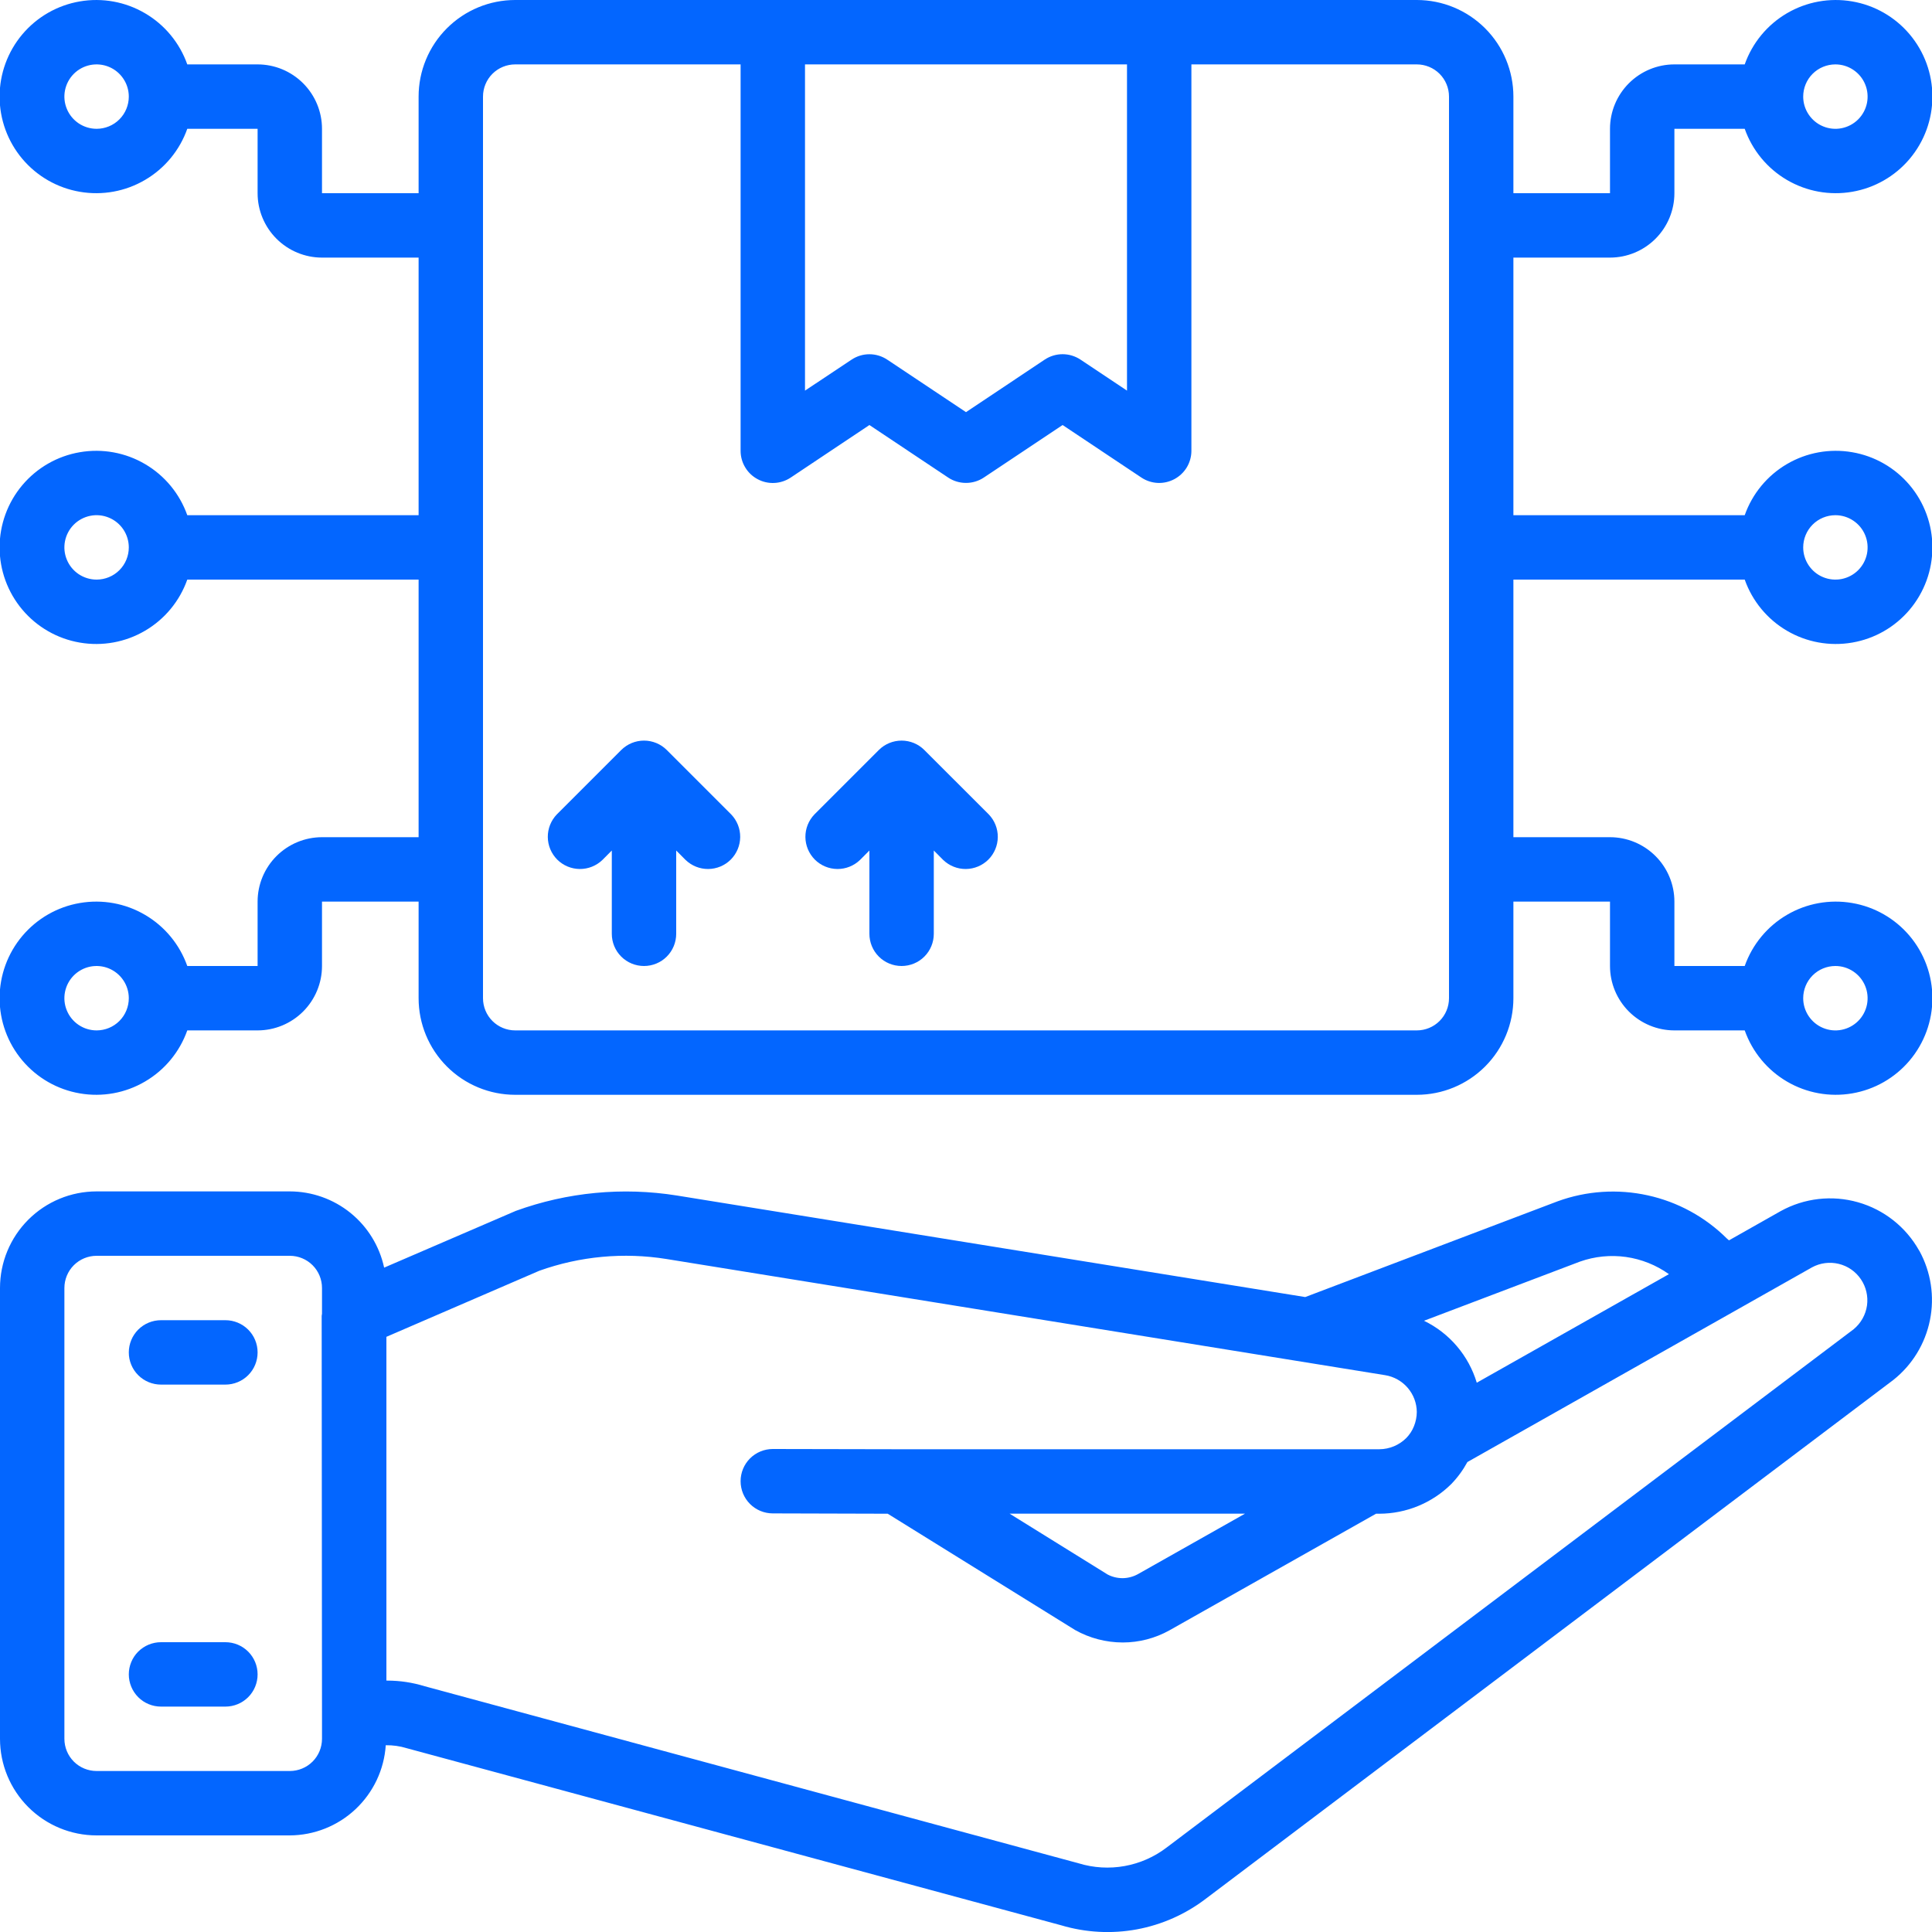 <svg width="48" height="48" viewBox="0 0 48 48" fill="none" xmlns="http://www.w3.org/2000/svg">
<g clip-path="url(#clip0_85_877)">
<path d="M47.68 31.069C47.352 30.484 46.807 30.053 46.162 29.87C45.517 29.686 44.826 29.766 44.24 30.09L42.956 30.816L42.903 30.77C42.363 30.233 41.681 29.861 40.937 29.698C40.193 29.534 39.418 29.585 38.702 29.845L32.428 32.225L16.815 29.702C15.471 29.488 14.095 29.619 12.815 30.084L9.544 31.494C9.428 30.958 9.133 30.478 8.706 30.133C8.28 29.789 7.748 29.601 7.2 29.6H2.4C1.763 29.6 1.153 29.853 0.703 30.303C0.253 30.753 0 31.363 0 32L0 43.2C0 43.837 0.253 44.447 0.703 44.897C1.153 45.347 1.763 45.6 2.4 45.6H7.2C7.807 45.597 8.39 45.365 8.833 44.949C9.275 44.533 9.544 43.966 9.584 43.36C9.76 43.357 9.935 43.381 10.103 43.433L26.363 47.833C26.973 48.015 27.617 48.05 28.243 47.935C28.869 47.819 29.458 47.557 29.963 47.17L47.04 34.284C47.509 33.912 47.831 33.385 47.949 32.798C48.068 32.211 47.974 31.601 47.686 31.076L47.68 31.069ZM39.254 31.344C39.621 31.214 40.013 31.175 40.397 31.229C40.782 31.284 41.148 31.43 41.464 31.656L36.69 34.353C36.59 34.02 36.422 33.711 36.196 33.446C35.971 33.181 35.692 32.966 35.379 32.814L39.254 31.344ZM8 43.2C8 43.412 7.916 43.616 7.766 43.766C7.616 43.916 7.412 44 7.2 44H2.4C2.188 44 1.984 43.916 1.834 43.766C1.684 43.616 1.6 43.412 1.6 43.2V32C1.6 31.788 1.684 31.584 1.834 31.434C1.984 31.284 2.188 31.2 2.4 31.2H7.2C7.412 31.2 7.616 31.284 7.766 31.434C7.916 31.584 8 31.788 8 32V32.64C8 32.658 7.992 32.675 7.992 32.693L8 42.7V43.2ZM46.062 33.018L28.989 45.898C28.682 46.134 28.323 46.292 27.943 46.361C27.562 46.43 27.171 46.407 26.801 46.294L10.55 41.894C10.249 41.801 9.936 41.754 9.621 41.754H9.6V33.213L13.398 31.572C14.411 31.21 15.498 31.109 16.56 31.28L34.414 34.166C34.632 34.201 34.83 34.313 34.974 34.48C35.118 34.648 35.198 34.86 35.2 35.081C35.199 35.201 35.175 35.321 35.13 35.433C35.087 35.543 35.021 35.643 34.938 35.728C34.761 35.904 34.522 36.004 34.272 36.006H33.976H22.28H22.27L19.2 36C18.988 36 18.784 36.084 18.634 36.234C18.484 36.384 18.4 36.588 18.4 36.8C18.4 37.012 18.484 37.216 18.634 37.366C18.784 37.516 18.988 37.6 19.2 37.6L22.055 37.608L26.71 40.497C27.071 40.7 27.479 40.806 27.894 40.807C28.3 40.807 28.7 40.703 29.055 40.505L34.187 37.608H34.267C34.938 37.607 35.581 37.342 36.057 36.87C36.215 36.707 36.349 36.523 36.457 36.324L45.017 31.488C45.22 31.377 45.457 31.346 45.682 31.4C45.907 31.454 46.103 31.59 46.233 31.782C46.363 31.973 46.417 32.206 46.385 32.435C46.352 32.664 46.235 32.873 46.057 33.021L46.062 33.018ZM28.273 39.108C28.158 39.172 28.028 39.207 27.896 39.209C27.765 39.21 27.634 39.179 27.518 39.118L25.084 37.607H30.931L28.273 39.108Z" fill="#0366FF"/>
<path d="M5.6 32.8H4C3.788 32.8 3.584 32.884 3.434 33.034C3.284 33.184 3.2 33.388 3.2 33.6C3.2 33.812 3.284 34.016 3.434 34.166C3.584 34.316 3.788 34.4 4 34.4H5.6C5.812 34.4 6.016 34.316 6.166 34.166C6.316 34.016 6.4 33.812 6.4 33.6C6.4 33.388 6.316 33.184 6.166 33.034C6.016 32.884 5.812 32.8 5.6 32.8Z" fill="#0366FF"/>
<path d="M5.6 40.8H4C3.788 40.8 3.584 40.884 3.434 41.034C3.284 41.184 3.2 41.388 3.2 41.6C3.2 41.812 3.284 42.016 3.434 42.166C3.584 42.316 3.788 42.4 4 42.4H5.6C5.812 42.4 6.016 42.316 6.166 42.166C6.316 42.016 6.4 41.812 6.4 41.6C6.4 41.388 6.316 41.184 6.166 41.034C6.016 40.884 5.812 40.8 5.6 40.8Z" fill="#0366FF"/>
<path d="M16.566 18.634C16.416 18.484 16.212 18.4 16 18.4C15.788 18.4 15.585 18.484 15.434 18.634L13.834 20.234C13.689 20.385 13.608 20.587 13.61 20.797C13.612 21.007 13.696 21.207 13.844 21.356C13.992 21.504 14.193 21.588 14.403 21.59C14.613 21.592 14.815 21.511 14.966 21.366L15.2 21.131V23.2C15.2 23.412 15.284 23.616 15.434 23.766C15.584 23.916 15.788 24 16 24C16.212 24 16.416 23.916 16.566 23.766C16.716 23.616 16.8 23.412 16.8 23.2V21.131L17.034 21.366C17.185 21.511 17.387 21.592 17.597 21.59C17.807 21.588 18.008 21.504 18.156 21.356C18.304 21.207 18.388 21.007 18.39 20.797C18.392 20.587 18.311 20.385 18.166 20.234L16.566 18.634Z" fill="#0366FF"/>
<path d="M22.965 18.634C22.816 18.484 22.612 18.4 22.4 18.4C22.188 18.4 21.984 18.484 21.834 18.634L20.234 20.234C20.089 20.385 20.008 20.587 20.01 20.797C20.012 21.007 20.096 21.207 20.244 21.356C20.392 21.504 20.593 21.588 20.803 21.59C21.013 21.592 21.215 21.511 21.366 21.366L21.6 21.131V23.2C21.6 23.412 21.684 23.616 21.834 23.766C21.984 23.916 22.188 24 22.4 24C22.612 24 22.816 23.916 22.966 23.766C23.116 23.616 23.2 23.412 23.2 23.2V21.131L23.434 21.366C23.585 21.511 23.787 21.592 23.997 21.59C24.207 21.588 24.407 21.504 24.556 21.356C24.704 21.207 24.788 21.007 24.79 20.797C24.792 20.587 24.711 20.385 24.566 20.234L22.965 18.634Z" fill="#0366FF"/>
<path d="M40 6.4C40.424 6.4 40.831 6.231 41.131 5.931C41.431 5.631 41.6 5.224 41.6 4.8V3.2H43.347C43.536 3.734 43.907 4.184 44.395 4.47C44.884 4.757 45.458 4.861 46.016 4.765C46.574 4.67 47.08 4.38 47.445 3.947C47.81 3.514 48.01 2.966 48.01 2.4C48.01 1.834 47.81 1.286 47.445 0.853C47.08 0.42 46.574 0.13 46.016 0.035C45.458 -0.061 44.884 0.043 44.395 0.33C43.907 0.616 43.536 1.066 43.347 1.6H41.6C41.176 1.6 40.769 1.769 40.469 2.069C40.169 2.369 40 2.776 40 3.2V4.8H37.6V2.4C37.6 1.763 37.347 1.153 36.897 0.703C36.447 0.253 35.837 4.96162e-06 35.2 4.96162e-06H12.8C12.163 4.96162e-06 11.553 0.253 11.103 0.703C10.653 1.153 10.4 1.763 10.4 2.4V4.8H8V3.2C8 2.776 7.831 2.369 7.531 2.069C7.231 1.769 6.824 1.6 6.4 1.6H4.653C4.464 1.066 4.093 0.616 3.604 0.33C3.116 0.043 2.542 -0.061 1.984 0.035C1.426 0.13 0.92 0.42 0.555 0.853C0.19 1.286 -0.01 1.834 -0.01 2.4C-0.01 2.966 0.19 3.514 0.555 3.947C0.92 4.38 1.426 4.67 1.984 4.765C2.542 4.861 3.116 4.757 3.604 4.47C4.093 4.184 4.464 3.734 4.653 3.2H6.4V4.8C6.4 5.224 6.569 5.631 6.869 5.931C7.169 6.231 7.576 6.4 8 6.4H10.4V12.8H4.653C4.464 12.266 4.093 11.816 3.604 11.53C3.116 11.243 2.542 11.139 1.984 11.235C1.426 11.33 0.92 11.62 0.555 12.053C0.19 12.486 -0.01 13.034 -0.01 13.6C-0.01 14.166 0.19 14.714 0.555 15.147C0.92 15.58 1.426 15.87 1.984 15.965C2.542 16.061 3.116 15.957 3.604 15.67C4.093 15.384 4.464 14.934 4.653 14.4H10.4V20.8H8C7.576 20.8 7.169 20.969 6.869 21.269C6.569 21.569 6.4 21.976 6.4 22.4V24H4.653C4.464 23.466 4.093 23.016 3.604 22.73C3.116 22.443 2.542 22.339 1.984 22.435C1.426 22.53 0.92 22.82 0.555 23.253C0.19 23.686 -0.01 24.234 -0.01 24.8C-0.01 25.366 0.19 25.914 0.555 26.347C0.92 26.78 1.426 27.07 1.984 27.165C2.542 27.261 3.116 27.157 3.604 26.87C4.093 26.584 4.464 26.134 4.653 25.6H6.4C6.824 25.6 7.231 25.431 7.531 25.131C7.831 24.831 8 24.424 8 24V22.4H10.4V24.8C10.4 25.436 10.653 26.047 11.103 26.497C11.553 26.947 12.163 27.2 12.8 27.2H35.2C35.837 27.2 36.447 26.947 36.897 26.497C37.347 26.047 37.6 25.436 37.6 24.8V22.4H40V24C40 24.424 40.169 24.831 40.469 25.131C40.769 25.431 41.176 25.6 41.6 25.6H43.347C43.536 26.134 43.907 26.584 44.395 26.87C44.884 27.157 45.458 27.261 46.016 27.165C46.574 27.07 47.08 26.78 47.445 26.347C47.81 25.914 48.01 25.366 48.01 24.8C48.01 24.234 47.81 23.686 47.445 23.253C47.08 22.82 46.574 22.53 46.016 22.435C45.458 22.339 44.884 22.443 44.395 22.73C43.907 23.016 43.536 23.466 43.347 24H41.6V22.4C41.6 21.976 41.431 21.569 41.131 21.269C40.831 20.969 40.424 20.8 40 20.8H37.6V14.4H43.347C43.536 14.934 43.907 15.384 44.395 15.67C44.884 15.957 45.458 16.061 46.016 15.965C46.574 15.87 47.08 15.58 47.445 15.147C47.81 14.714 48.01 14.166 48.01 13.6C48.01 13.034 47.81 12.486 47.445 12.053C47.08 11.62 46.574 11.33 46.016 11.235C45.458 11.139 44.884 11.243 44.395 11.53C43.907 11.816 43.536 12.266 43.347 12.8H37.6V6.4H40ZM45.6 1.6C45.758 1.6 45.913 1.647 46.044 1.735C46.176 1.823 46.279 1.948 46.339 2.094C46.4 2.24 46.415 2.401 46.385 2.556C46.354 2.711 46.278 2.854 46.166 2.966C46.054 3.078 45.911 3.154 45.756 3.185C45.601 3.216 45.44 3.2 45.294 3.139C45.148 3.079 45.023 2.976 44.935 2.844C44.847 2.713 44.8 2.558 44.8 2.4C44.8 2.188 44.884 1.984 45.034 1.834C45.184 1.684 45.388 1.6 45.6 1.6ZM2.4 3.2C2.242 3.2 2.087 3.153 1.955 3.065C1.824 2.977 1.721 2.852 1.661 2.706C1.6 2.56 1.584 2.399 1.615 2.244C1.646 2.089 1.722 1.946 1.834 1.834C1.946 1.722 2.089 1.646 2.244 1.615C2.399 1.585 2.56 1.6 2.706 1.661C2.852 1.721 2.977 1.824 3.065 1.956C3.153 2.087 3.2 2.242 3.2 2.4C3.2 2.612 3.116 2.816 2.966 2.966C2.816 3.116 2.612 3.2 2.4 3.2ZM2.4 14.4C2.242 14.4 2.087 14.353 1.955 14.265C1.824 14.177 1.721 14.052 1.661 13.906C1.6 13.76 1.584 13.599 1.615 13.444C1.646 13.289 1.722 13.146 1.834 13.034C1.946 12.922 2.089 12.846 2.244 12.815C2.399 12.784 2.56 12.8 2.706 12.861C2.852 12.921 2.977 13.024 3.065 13.155C3.153 13.287 3.2 13.442 3.2 13.6C3.2 13.812 3.116 14.016 2.966 14.166C2.816 14.316 2.612 14.4 2.4 14.4ZM2.4 25.6C2.242 25.6 2.087 25.553 1.955 25.465C1.824 25.377 1.721 25.252 1.661 25.106C1.6 24.96 1.584 24.799 1.615 24.644C1.646 24.489 1.722 24.346 1.834 24.234C1.946 24.122 2.089 24.046 2.244 24.015C2.399 23.985 2.56 24 2.706 24.061C2.852 24.122 2.977 24.224 3.065 24.356C3.153 24.487 3.2 24.642 3.2 24.8C3.2 25.012 3.116 25.216 2.966 25.366C2.816 25.516 2.612 25.6 2.4 25.6ZM45.6 24C45.758 24 45.913 24.047 46.044 24.135C46.176 24.223 46.279 24.348 46.339 24.494C46.4 24.64 46.415 24.801 46.385 24.956C46.354 25.111 46.278 25.254 46.166 25.366C46.054 25.478 45.911 25.554 45.756 25.585C45.601 25.616 45.44 25.6 45.294 25.539C45.148 25.479 45.023 25.376 44.935 25.244C44.847 25.113 44.8 24.958 44.8 24.8C44.8 24.588 44.884 24.384 45.034 24.234C45.184 24.084 45.388 24 45.6 24ZM45.6 12.8C45.758 12.8 45.913 12.847 46.044 12.935C46.176 13.023 46.279 13.148 46.339 13.294C46.4 13.44 46.415 13.601 46.385 13.756C46.354 13.911 46.278 14.054 46.166 14.166C46.054 14.278 45.911 14.354 45.756 14.385C45.601 14.415 45.44 14.4 45.294 14.339C45.148 14.279 45.023 14.176 44.935 14.044C44.847 13.913 44.8 13.758 44.8 13.6C44.8 13.388 44.884 13.184 45.034 13.034C45.184 12.884 45.388 12.8 45.6 12.8ZM20 1.6H28V9.705L26.844 8.934C26.712 8.847 26.558 8.8 26.4 8.8C26.242 8.8 26.087 8.847 25.956 8.934L24 10.24L22.044 8.936C21.913 8.848 21.758 8.801 21.6 8.801C21.442 8.801 21.287 8.848 21.156 8.936L20 9.705V1.6ZM36 24.8C36 25.012 35.916 25.216 35.766 25.366C35.616 25.516 35.412 25.6 35.2 25.6H12.8C12.588 25.6 12.384 25.516 12.234 25.366C12.084 25.216 12 25.012 12 24.8V2.4C12 2.188 12.084 1.984 12.234 1.834C12.384 1.684 12.588 1.6 12.8 1.6H18.4V11.2C18.4 11.345 18.439 11.487 18.514 11.611C18.588 11.736 18.695 11.837 18.823 11.905C18.95 11.974 19.094 12.006 19.239 11.999C19.383 11.992 19.523 11.946 19.644 11.866L21.6 10.56L23.556 11.864C23.687 11.952 23.842 11.998 24 11.998C24.158 11.998 24.312 11.952 24.444 11.864L26.4 10.56L28.356 11.864C28.476 11.944 28.616 11.991 28.761 11.998C28.905 12.005 29.049 11.972 29.177 11.904C29.304 11.836 29.411 11.735 29.486 11.611C29.56 11.487 29.6 11.345 29.6 11.2V1.6H35.2C35.412 1.6 35.616 1.684 35.766 1.834C35.916 1.984 36 2.188 36 2.4V24.8Z" fill="#0366FF"/>
</g>
<defs>
<clipPath id="clip0_85_877">
<rect width="48" height="48" fill="white"/>
</clipPath>
</defs>
</svg>
